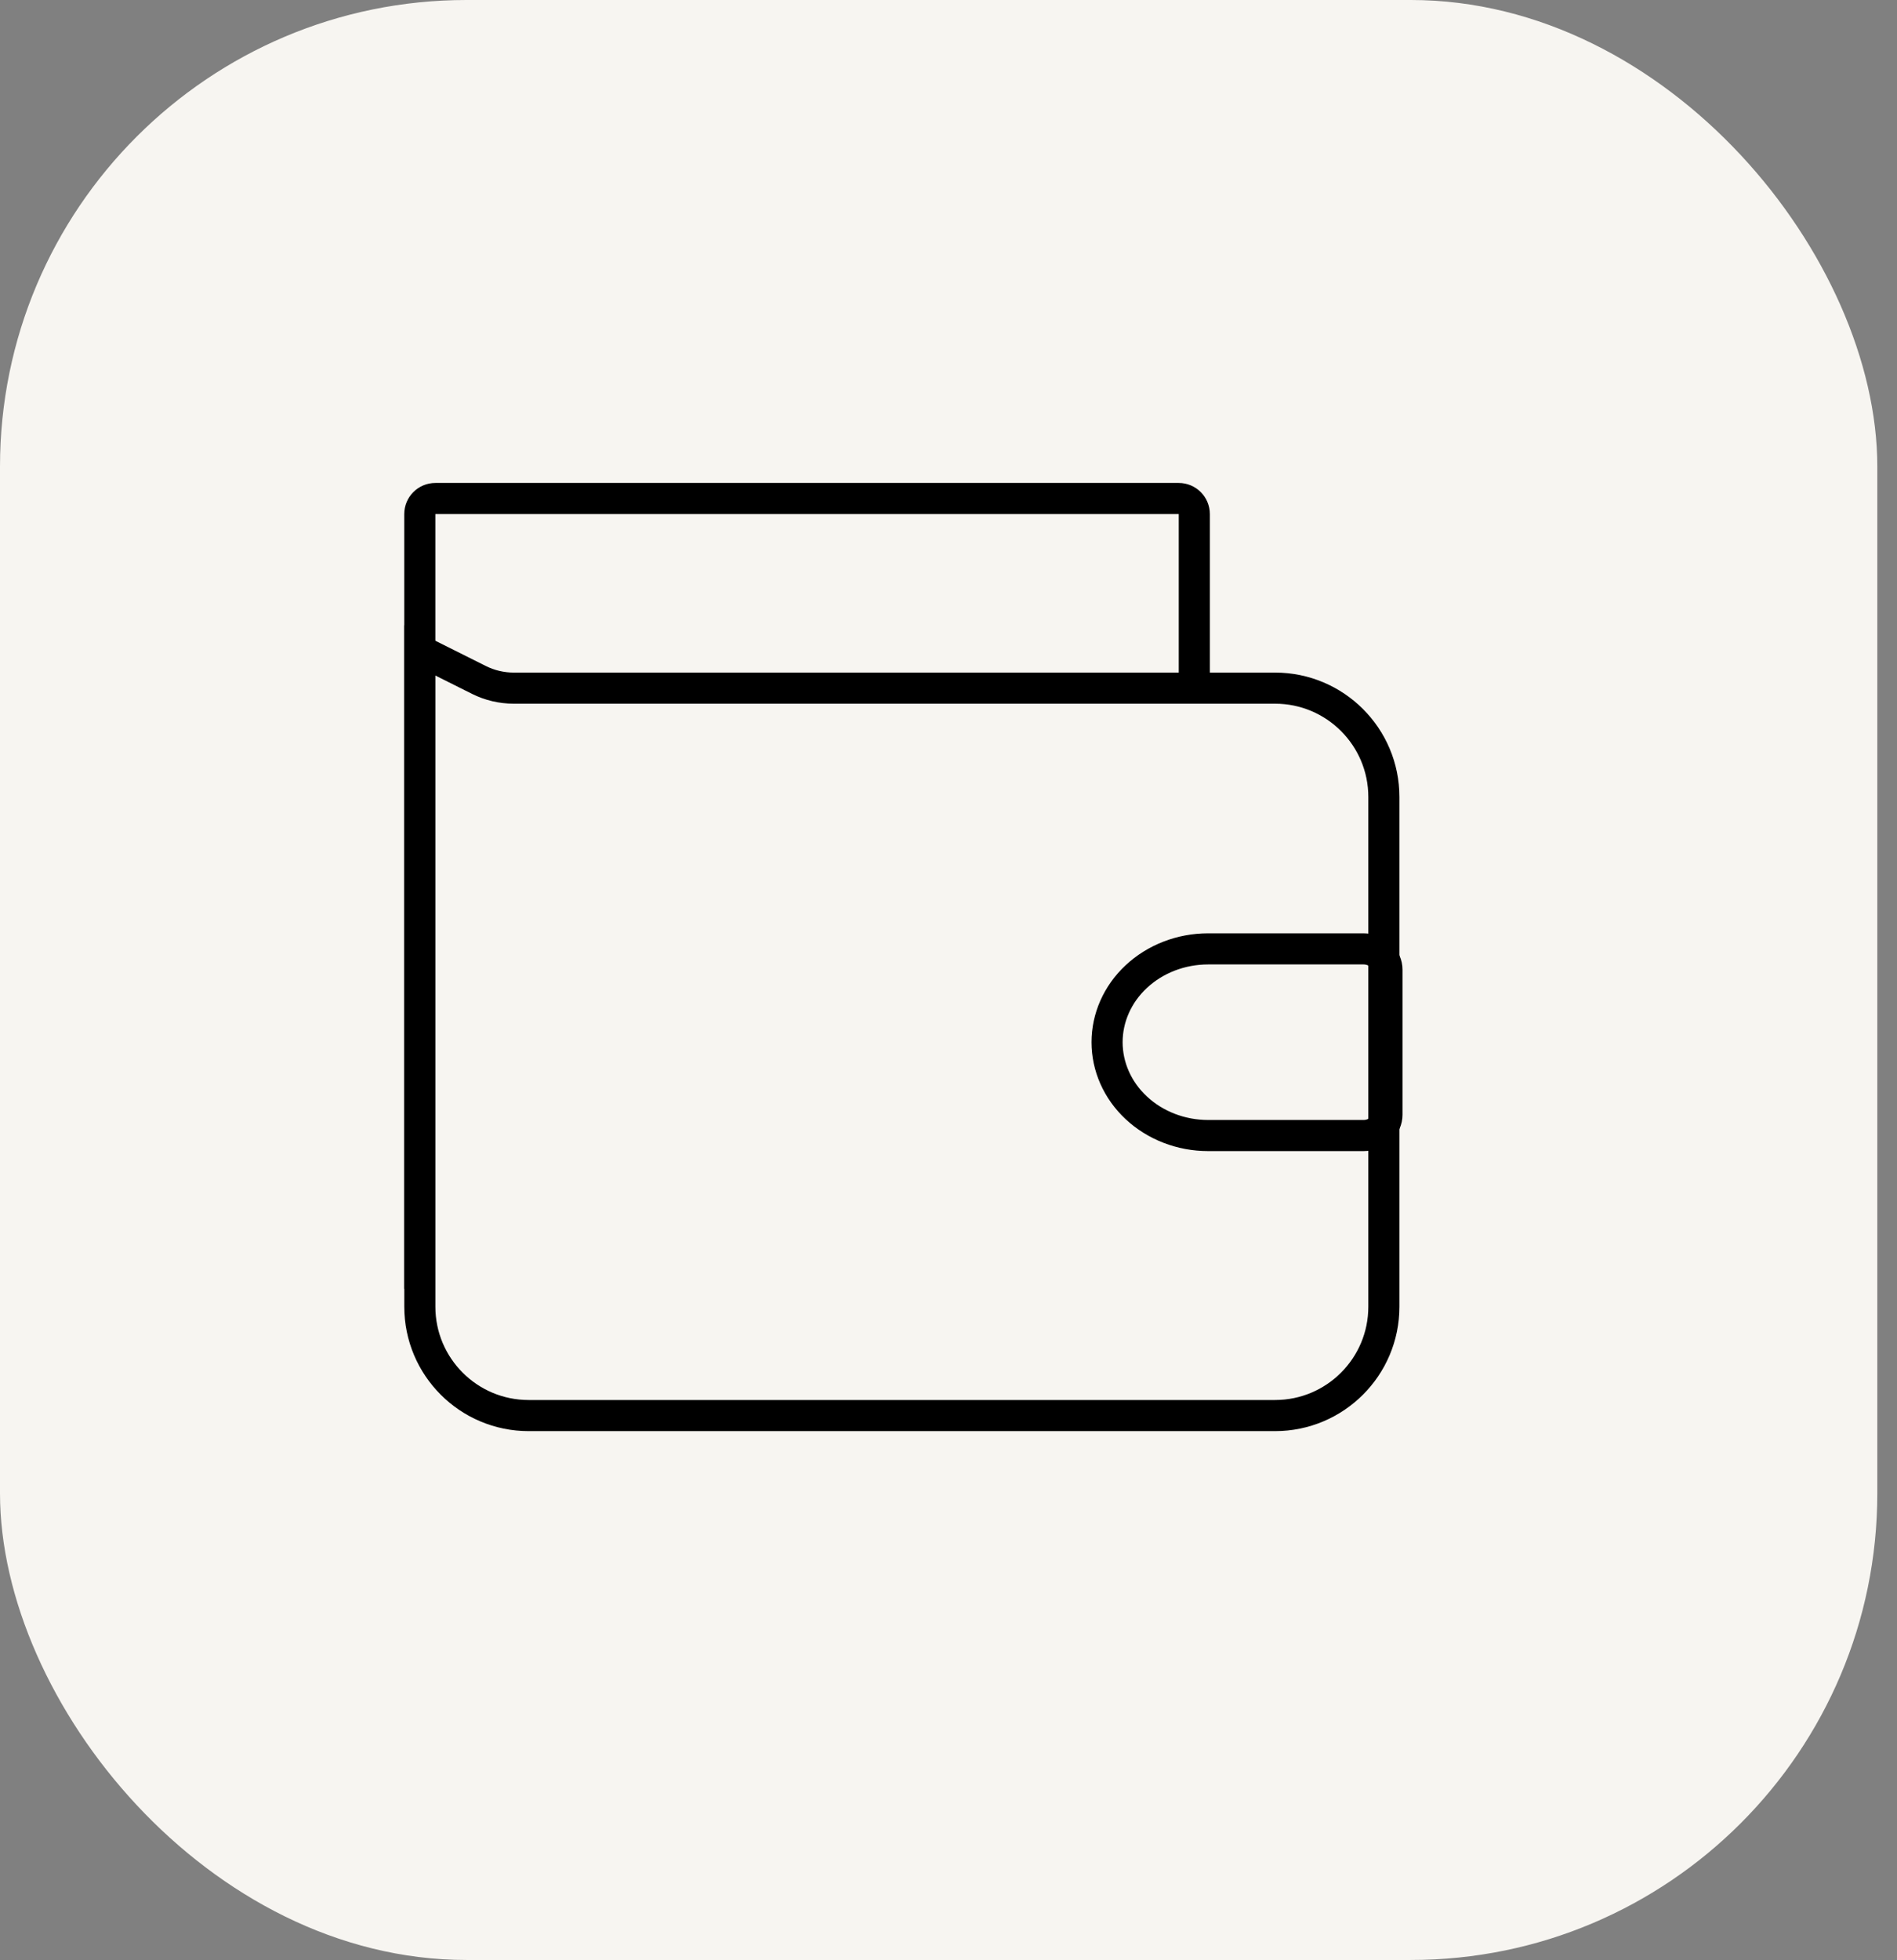 <svg width="61" height="63" viewBox="0 0 61 63" fill="none" xmlns="http://www.w3.org/2000/svg">
<rect x="0" y="0" width="61" height="63" fill="#808080" stroke="none"/>
<rect width="60.367" height="63" rx="15" fill="#F7F5F1"/>
<path d="M14.238 40.076L13.499 40.532V16.524C13.499 16.248 13.723 16.024 13.999 16.024H37.904C38.18 16.024 38.404 16.248 38.404 16.524V35.905C38.404 37.838 36.837 39.405 34.904 39.405H16.602C15.767 39.405 14.948 39.637 14.238 40.076Z" stroke="black"/>
<path d="M15.402 21.856L13.5 20.905V42.001C13.5 43.934 15.067 45.501 17 45.501H41C42.933 45.501 44.5 43.934 44.5 42.001V25.619C44.5 23.686 42.933 22.119 41 22.119H16.52C16.132 22.119 15.749 22.029 15.402 21.856Z" fill="#F7F5F1" stroke="black"/>
<path d="M43.849 36.5H38.849C37.976 36.5 37.145 36.176 36.538 35.609C35.932 35.044 35.599 34.284 35.599 33.5C35.599 32.716 35.932 31.956 36.538 31.391C37.145 30.824 37.976 30.5 38.849 30.5H43.849C44.058 30.5 44.253 30.578 44.391 30.707C44.529 30.835 44.599 31.001 44.599 31.167V35.833C44.599 35.999 44.529 36.165 44.391 36.293C44.253 36.422 44.058 36.5 43.849 36.5Z" stroke="black"/>
</svg>

